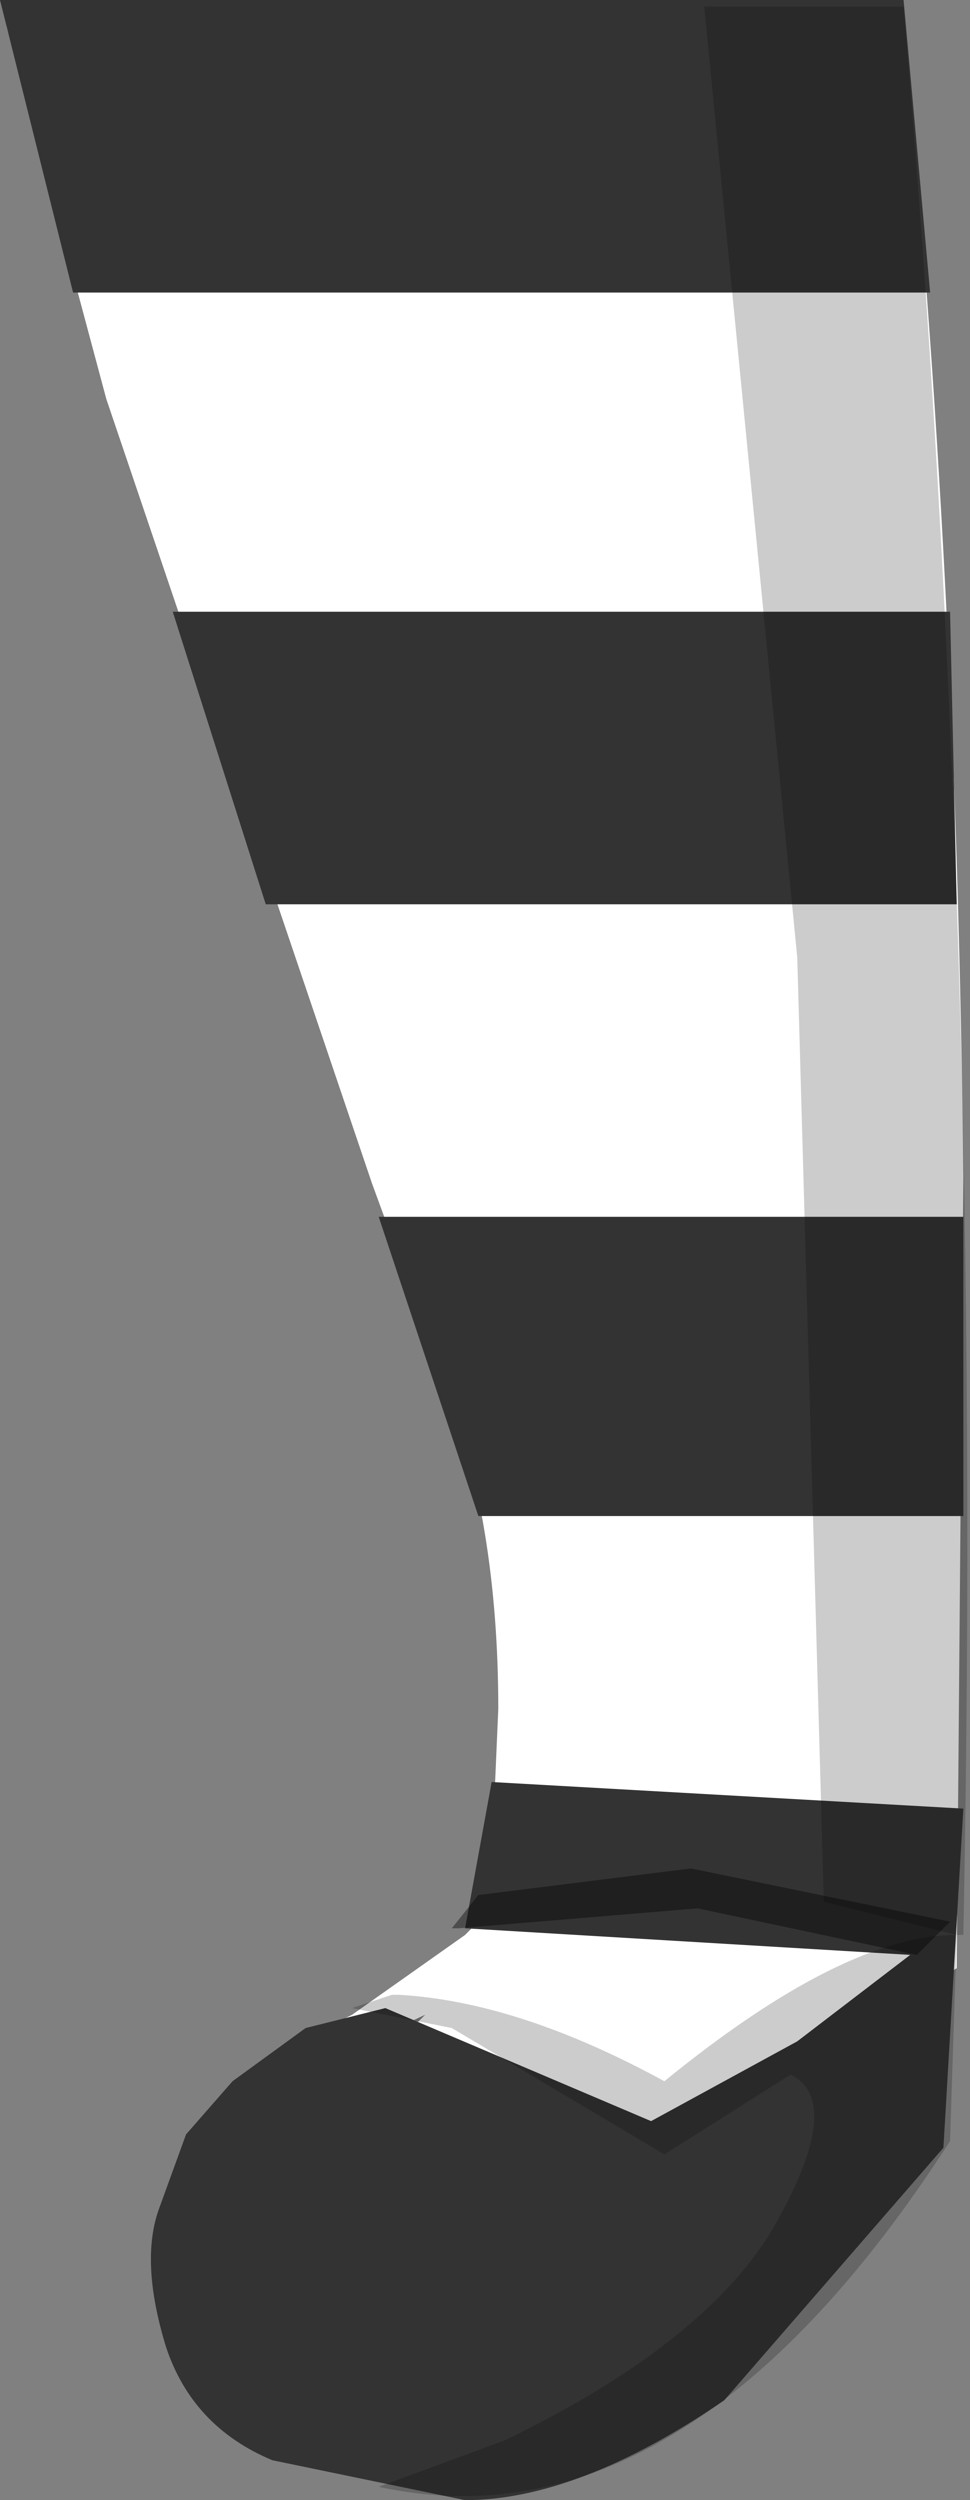 <svg xmlns="http://www.w3.org/2000/svg" xmlns:ffdec="https://www.free-decompiler.com/flash" xmlns:xlink="http://www.w3.org/1999/xlink" ffdec:objectType="frame" width="7.3" height="18.8"><rect width="100%" height="100%" fill="#808080" stroke="none"/><use ffdec:characterId="1" xlink:href="#a" width="7.3" height="18.8"/><defs><g id="a" fill-rule="evenodd"><path fill="#fff" d="M.05.05H6.8V.2q.4 4.05.45 8.65L7.2 14.8Q5.35 16 5 16.05l-.55-.2-1.05-.25-.45-.05H2.9v-.05l.05-.05.05-.05.05-.1.15-.15-.75.35-.1-.2.3-.15.85-.6.05-.05.15-.5.05-1.15q0-1.4-.4-2.45L2.8 8.9.8 3 .05.2z"/><path fill="#333" d="M7 2.2H.55L0 0h6.8zM6 15.35l.85-.65-3.35-.2.2-1.1 3.55.2-.15 2.55-1.65 1.9q-1.1.75-1.95.75l-1.45-.3q-.6-.25-.8-.85-.2-.65-.05-1.05l.2-.55.35-.4.55-.4.4-.1.2-.05 2 .85zm-3.15-6.2h4.4v2.25H3.6zM2 6.8l-.7-2.2h5.85l.05 2.2z"/><path fill-opacity=".2" d="M5.3.05h1.5q.6 6.95.45 14.5H7.2l-.05 1.55q-2 3.1-4.3 2.6l.95-.35q1.55-.75 2.05-1.65t.1-1.1l-.95.6-1.6-.95-.75-.15.3-.1H3q.9.05 2 .65 1.35-1.1 2.2-1.1l-1-.25L6 7.2z"/><path fill-opacity=".4" d="m7.15 14.45-.25.25-1.65-.35-1.8.15H3.4l.2-.25 1.6-.2z"/></g></defs></svg>